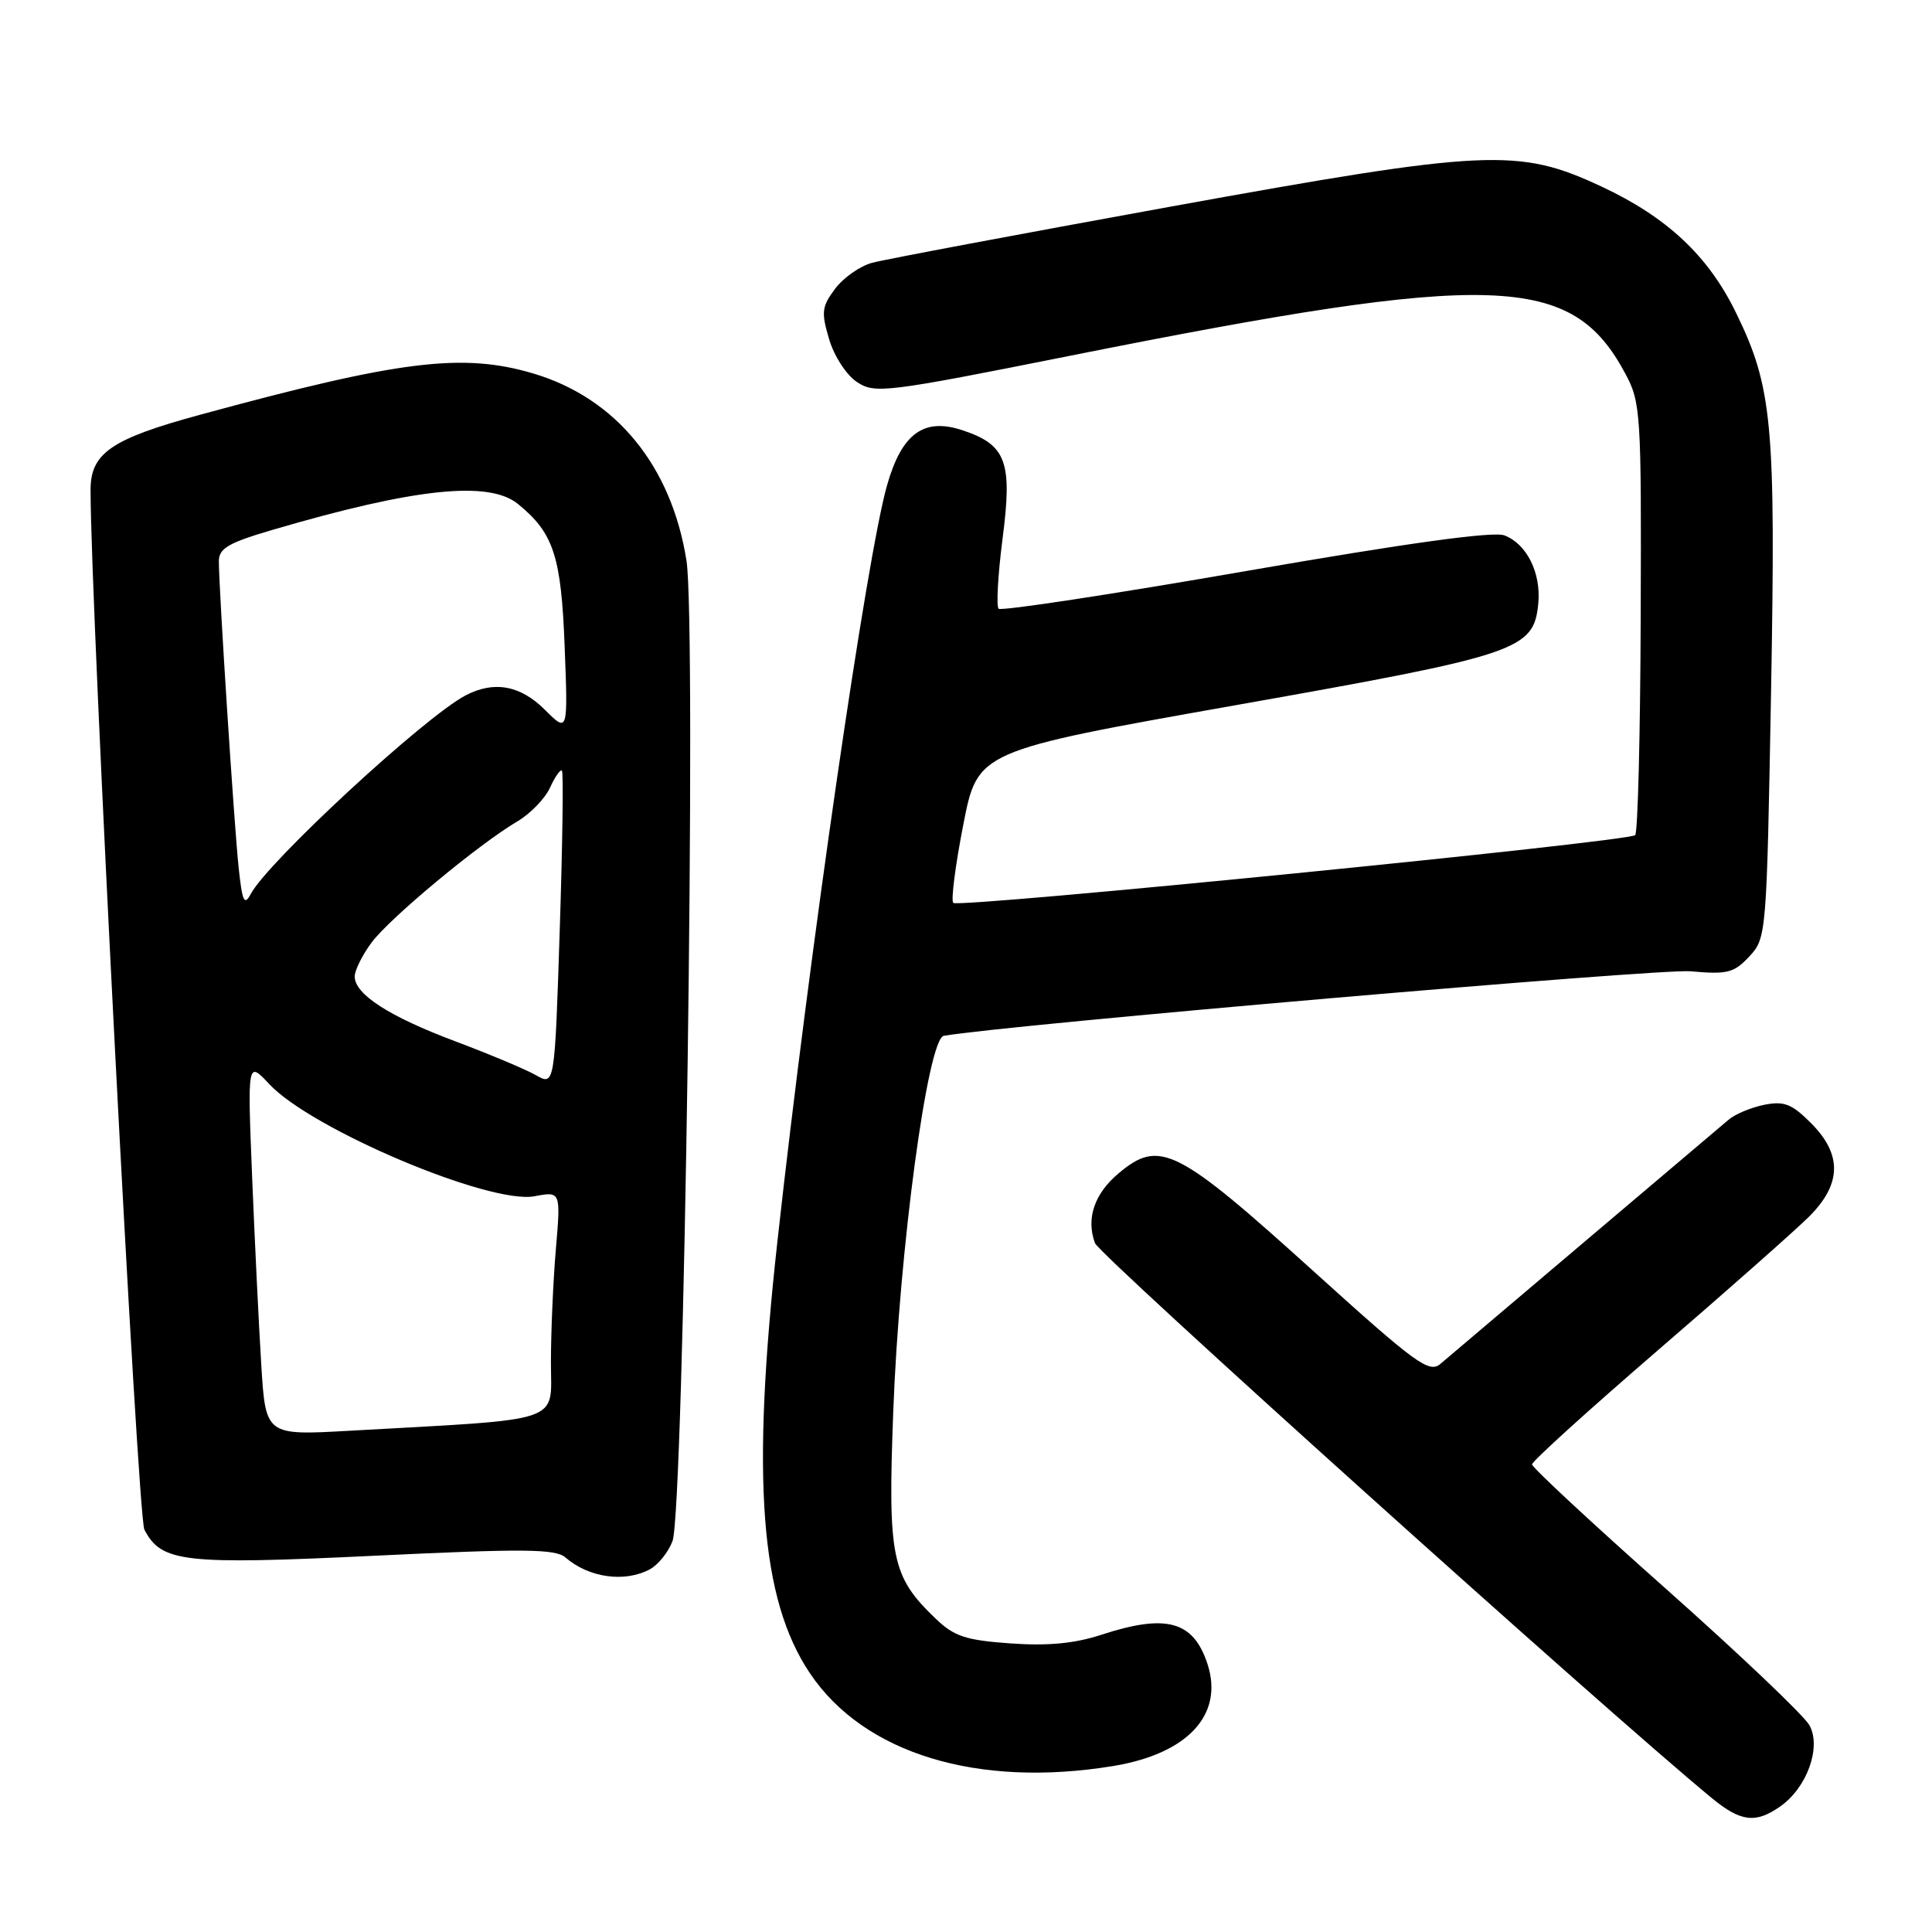 <?xml version="1.0" encoding="UTF-8" standalone="no"?>
<!DOCTYPE svg PUBLIC "-//W3C//DTD SVG 1.1//EN" "http://www.w3.org/Graphics/SVG/1.1/DTD/svg11.dtd" >
<svg xmlns="http://www.w3.org/2000/svg" xmlns:xlink="http://www.w3.org/1999/xlink" version="1.1" viewBox="0 0 256 256">
 <g >
 <path fill="currentColor"
d=" M 235.88 239.37 C 239.43 236.89 241.36 231.55 239.77 228.62 C 239.07 227.34 230.51 219.20 220.75 210.53 C 210.99 201.87 203.00 194.44 203.00 194.04 C 203.00 193.63 210.52 186.82 219.70 178.90 C 228.89 170.98 237.89 163.02 239.70 161.22 C 244.04 156.90 244.12 152.97 239.96 148.81 C 237.43 146.27 236.40 145.87 233.78 146.39 C 232.05 146.74 229.93 147.62 229.07 148.35 C 228.20 149.09 219.62 156.35 210.00 164.50 C 200.38 172.65 191.76 179.95 190.85 180.73 C 189.37 181.99 187.59 180.69 174.20 168.58 C 155.89 152.02 153.65 150.90 148.20 155.49 C 145.00 158.18 143.89 161.48 145.09 164.72 C 145.69 166.34 212.84 226.76 226.83 238.26 C 230.66 241.41 232.62 241.65 235.88 239.37 Z  M 147.49 234.01 C 157.41 232.38 162.20 227.18 159.99 220.46 C 158.11 214.77 154.54 213.80 145.89 216.63 C 142.37 217.78 138.84 218.11 133.89 217.76 C 127.97 217.34 126.43 216.83 123.99 214.49 C 118.13 208.88 117.63 206.46 118.36 187.04 C 119.16 165.63 122.92 137.63 125.06 137.25 C 133.32 135.81 219.86 128.32 224.00 128.70 C 228.89 129.14 229.75 128.92 231.79 126.74 C 234.06 124.31 234.09 123.89 234.67 91.89 C 235.31 56.09 234.87 51.32 229.99 41.36 C 226.33 33.88 220.87 28.77 212.23 24.73 C 201.20 19.57 197.12 19.76 155.00 27.40 C 134.93 31.05 117.18 34.38 115.57 34.82 C 113.95 35.25 111.74 36.81 110.65 38.27 C 108.88 40.64 108.80 41.37 109.87 44.97 C 110.55 47.24 112.18 49.73 113.58 50.64 C 115.94 52.19 117.41 52.01 141.79 47.14 C 198.15 35.89 208.24 36.21 215.36 49.50 C 217.41 53.33 217.50 54.68 217.40 81.77 C 217.35 97.31 217.02 110.32 216.67 110.66 C 215.80 111.53 127.02 120.35 126.31 119.64 C 125.99 119.32 126.59 114.66 127.64 109.28 C 129.55 99.50 129.55 99.50 163.80 93.43 C 201.32 86.78 203.22 86.14 203.83 79.98 C 204.22 75.93 202.31 72.07 199.34 70.94 C 197.87 70.38 186.49 71.95 165.03 75.68 C 147.37 78.75 132.65 80.99 132.32 80.66 C 132.00 80.33 132.23 76.13 132.85 71.34 C 134.17 61.15 133.34 58.93 127.50 57.00 C 122.41 55.32 119.50 57.44 117.55 64.26 C 114.86 73.62 107.29 125.80 103.01 164.50 C 99.52 196.03 100.72 211.90 107.33 221.73 C 114.48 232.36 129.51 236.95 147.49 234.01 Z  M 86.11 207.94 C 87.20 207.36 88.55 205.68 89.11 204.21 C 90.64 200.20 92.31 82.72 90.96 74.27 C 88.96 61.70 81.62 52.75 70.67 49.49 C 61.29 46.71 52.99 47.74 26.50 54.96 C 14.74 58.16 12.00 60.04 12.00 64.92 C 12.00 80.40 18.24 200.97 19.13 202.68 C 21.39 207.03 24.28 207.36 49.71 206.14 C 69.47 205.19 73.60 205.23 74.92 206.37 C 78.02 209.06 82.77 209.73 86.11 207.94 Z  M 34.62 180.85 C 34.30 175.71 33.76 164.54 33.41 156.03 C 32.79 140.56 32.79 140.56 35.68 143.65 C 41.27 149.64 64.88 159.62 70.82 158.51 C 74.31 157.85 74.31 157.85 73.65 165.58 C 73.29 169.83 73.00 176.56 73.00 180.55 C 73.00 188.69 75.11 187.97 46.35 189.58 C 35.20 190.21 35.20 190.21 34.62 180.85 Z  M 71.00 142.46 C 69.62 141.68 64.82 139.67 60.33 137.98 C 51.58 134.70 47.00 131.75 47.00 129.39 C 47.00 128.58 48.00 126.56 49.23 124.90 C 51.62 121.67 63.40 111.88 68.55 108.84 C 70.28 107.82 72.22 105.81 72.88 104.37 C 73.54 102.92 74.25 101.91 74.46 102.12 C 74.67 102.33 74.54 111.82 74.17 123.19 C 73.50 143.88 73.50 143.88 71.00 142.46 Z  M 31.62 114.95 C 31.02 109.29 29.00 78.02 29.00 74.37 C 29.00 72.65 30.26 71.92 36.25 70.17 C 54.97 64.68 64.78 63.65 68.62 66.77 C 73.36 70.62 74.36 73.68 74.82 85.67 C 75.26 97.10 75.26 97.10 72.20 94.05 C 68.95 90.80 65.45 90.17 61.68 92.15 C 56.22 95.03 35.47 114.21 33.23 118.45 C 32.37 120.07 32.10 119.47 31.62 114.95 Z "/>
</g>
</svg>